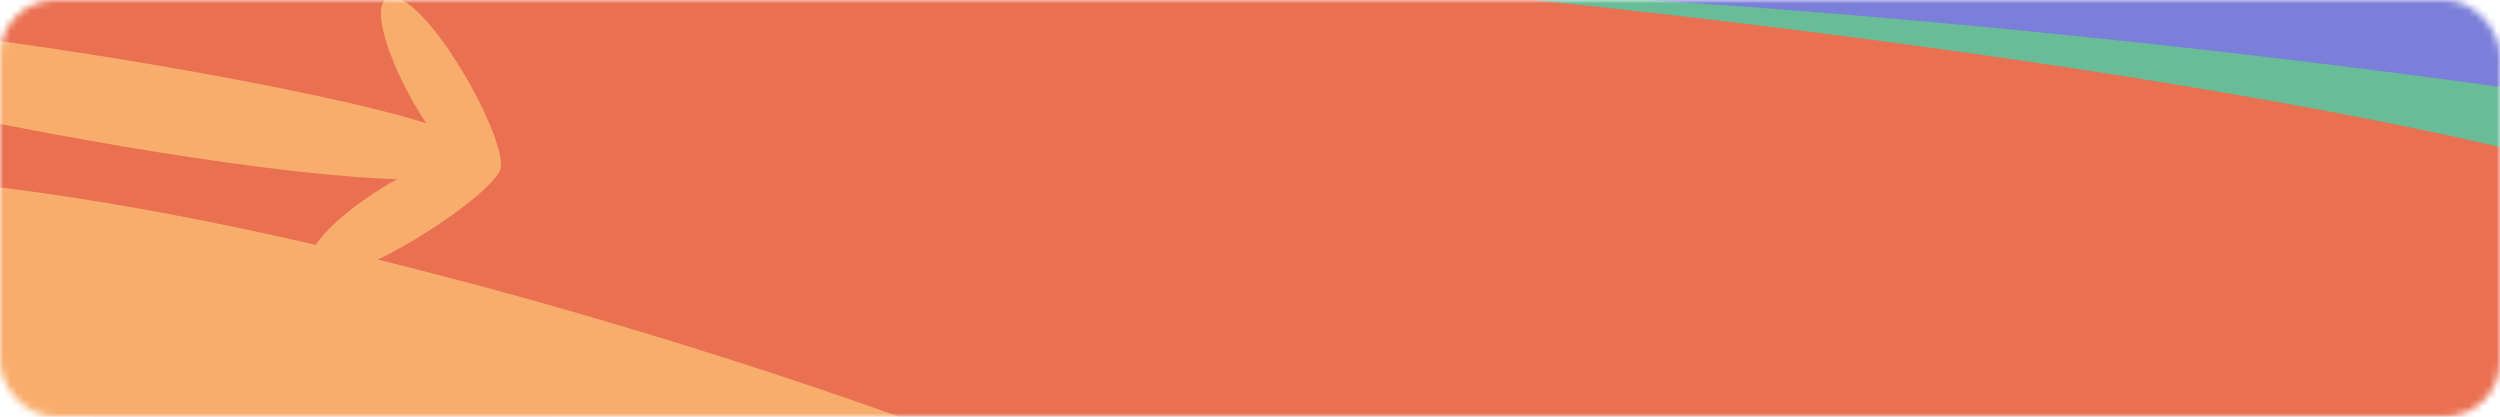 <svg width="360" height="60" viewBox="0 0 360 60" fill="none" xmlns="http://www.w3.org/2000/svg">
<mask id="mask0" mask-type="alpha" maskUnits="userSpaceOnUse" x="0" y="0" width="360" height="60">
<rect width="360" height="60" rx="8" fill="#313848"/>
</mask>
<g mask="url(#mask0)">
<path d="M-58.848 -7.645C-51.753 -67.001 380.413 -14.5 436.468 7.802C492.524 30.104 289.152 93.261 234.802 120.293C178.435 148.151 -64.82 41.377 -58.848 -7.645Z" fill="#7B7FDA"/>
<path d="M59.388 29.388C57.901 -28.643 351.277 8.14 414.489 21.429C477.702 34.717 354.247 77.007 300.383 110.848C244.491 145.775 60.496 77.331 59.388 29.388Z" fill="#68BC98"/>
<path d="M-34.208 21.722C-27.266 -37.652 337.149 7.15 384.17 28.425C431.191 49.7 258.302 116.322 211.938 144.26C163.854 173.059 -40.036 70.76 -34.208 21.722Z" fill="#EA7052"/>
<path d="M-75.116 50.33C-69.849 -7.479 107.577 49.645 152.992 69.077C198.407 88.509 129.654 126.514 85.997 154.833C40.719 184.031 -79.557 98.078 -75.116 50.33Z" fill="#F9AD6D"/>
<g clip-path="url(#clip0)">
<path d="M68.332 24.27C61.315 31.789 -48.979 10.02 -46.531 4.286C-43.763 -2.194 38.831 10.637 61.139 17.672C64.416 18.704 70.645 21.8 68.332 24.27Z" fill="#F9AD6D"/>
<path d="M55.603 -0.108C52.647 1.741 58.905 16.217 65.106 22.374C56.208 24.876 42.132 34.935 44.703 39.194C47.158 43.257 68.938 29.898 71.92 24.735C74.018 21.129 60.365 -3.089 55.603 -0.108Z" fill="#F9AD6D"/>
</g>
</g>
<defs>
<clipPath id="clip0">
<rect width="90.612" height="41.633" fill="white" transform="translate(-12.36 -14.694) rotate(11.72)"/>
</clipPath>
</defs>
</svg>
